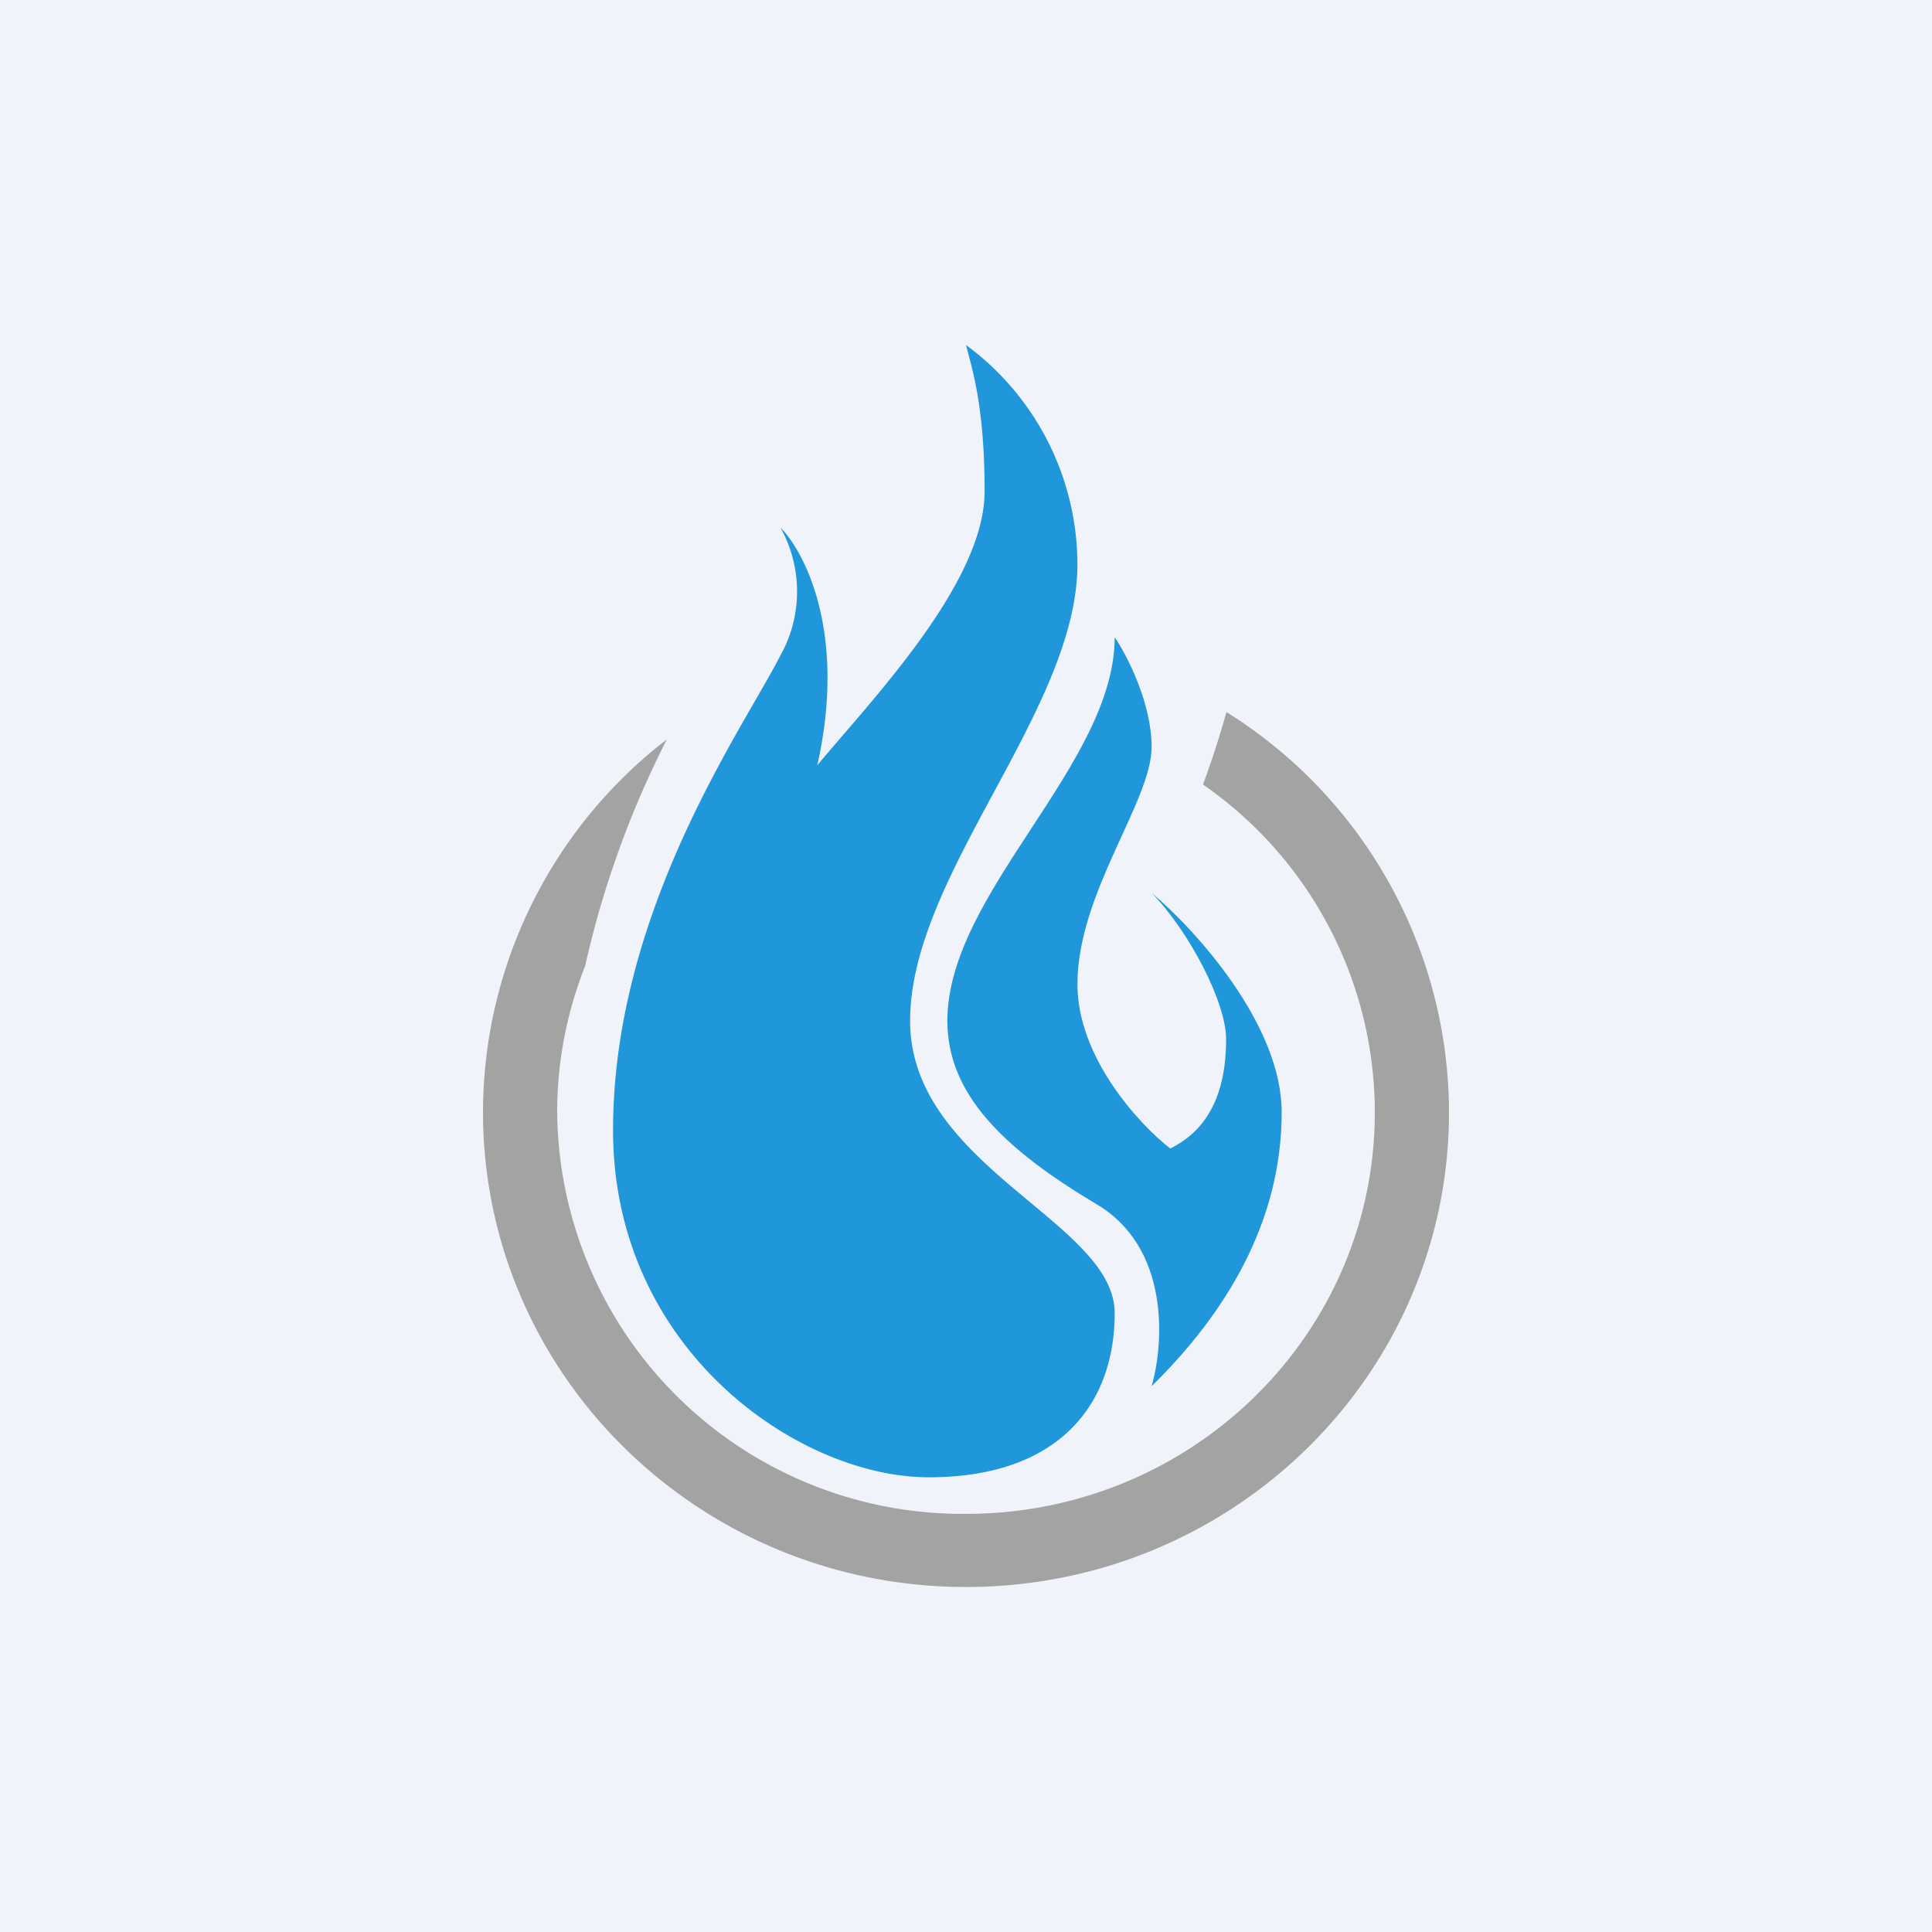 <?xml version='1.0' encoding='utf-8'?>
<!-- by TradeStack -->
<svg width="56" height="56" viewBox="0 0 56 56" xmlns="http://www.w3.org/2000/svg"><path fill="#F0F3FA" d="M0 0h56v56H0z" /><path d="M35.55 20.64c-.2.71-.44 1.45-.68 2.1a11.57 11.57 0 0 1 4.98 9.5c0 6.43-5.3 11.64-11.85 11.64a11.75 11.75 0 0 1-11.85-11.64c0-1.5.29-2.92.81-4.24a27.97 27.97 0 0 1 2.37-6.57A13.66 13.66 0 0 0 14 32.23C14 39.84 20.27 46 28 46s14-6.16 14-13.76a13.7 13.7 0 0 0-6.45-11.6Z" fill="#A3A3A3" /><path d="M31.23 16.35A7.91 7.91 0 0 0 28 10c.18.7.54 1.79.54 4.24 0 2.64-3.23 6-4.85 7.94.86-3.82-.36-6.18-1.07-6.89a3.8 3.8 0 0 1 0 3.71c-1.08 2.12-4.85 7.41-4.85 13.76 0 6.36 5.38 10.06 9.15 10.06 3.77 0 5.39-2.11 5.39-4.76s-5.93-4.24-5.93-8.47c0-4.24 4.85-9 4.85-13.24Z" fill="#2096DB" /><path d="M33.38 21.65c0-1.27-.71-2.65-1.07-3.18 0 3.7-4.85 7.41-4.85 11.12 0 2.12 1.62 3.7 4.3 5.3 2.16 1.26 1.98 4.05 1.62 5.29 2.16-2.12 3.77-4.77 3.77-7.94 0-2.55-2.51-5.3-3.77-6.36 1.1 1.13 2.16 3.18 2.16 4.24 0 1.59-.54 2.64-1.62 3.17-.9-.7-2.69-2.64-2.69-4.76 0-2.65 2.15-5.3 2.15-6.88Z" fill="#2096DB" /></svg>